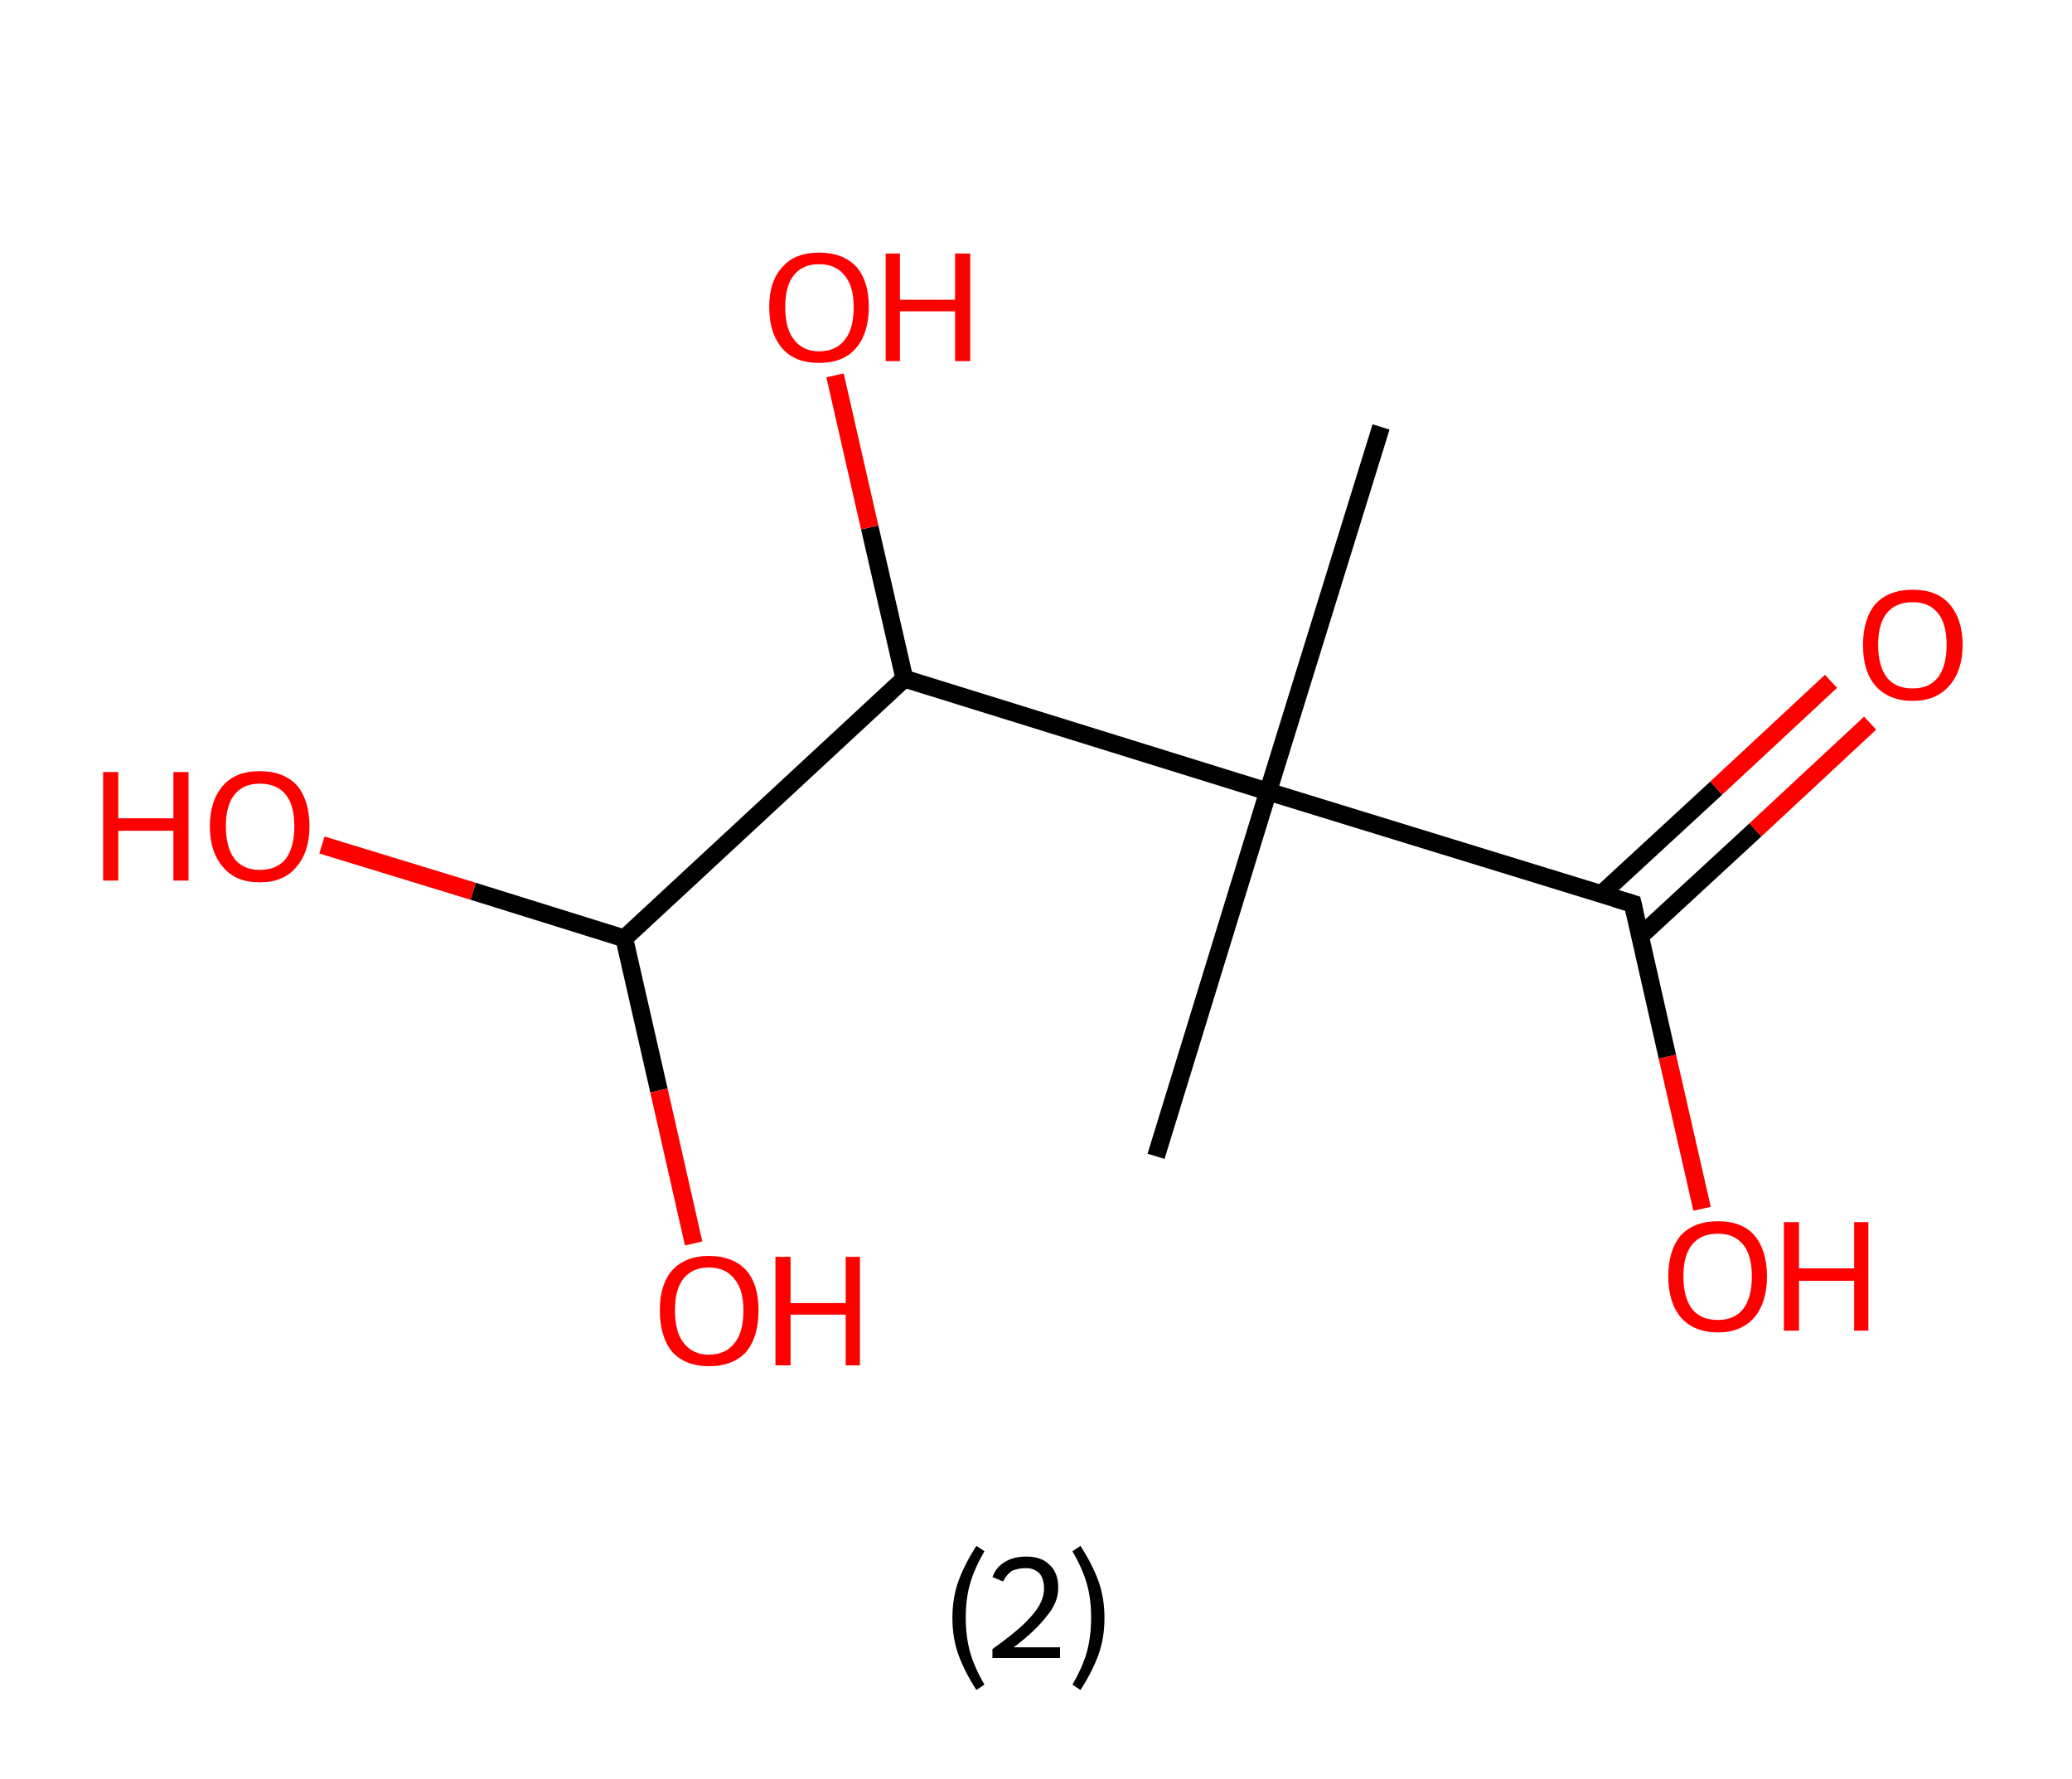 <?xml version='1.0' encoding='ASCII' standalone='yes'?>
<svg xmlns="http://www.w3.org/2000/svg" xmlns:rdkit="http://www.rdkit.org/xml" xmlns:xlink="http://www.w3.org/1999/xlink" version="1.1" baseProfile="full" xml:space="preserve" width="233px" height="200px" viewBox="0 0 233 200">
<!-- END OF HEADER -->
<rect style="opacity:1.0;fill:#FFFFFF;stroke:none" width="233.0" height="200.0" x="0.0" y="0.0"> </rect>
<path class="bond-0 atom-0 atom-1" d="M 155.3,48.0 L 142.6,89.0" style="fill:none;fill-rule:evenodd;stroke:#000000;stroke-width:2.0px;stroke-linecap:butt;stroke-linejoin:miter;stroke-opacity:1"/>
<path class="bond-1 atom-1 atom-2" d="M 142.6,89.0 L 130.0,130.0" style="fill:none;fill-rule:evenodd;stroke:#000000;stroke-width:2.0px;stroke-linecap:butt;stroke-linejoin:miter;stroke-opacity:1"/>
<path class="bond-2 atom-1 atom-3" d="M 142.6,89.0 L 183.6,101.6" style="fill:none;fill-rule:evenodd;stroke:#000000;stroke-width:2.0px;stroke-linecap:butt;stroke-linejoin:miter;stroke-opacity:1"/>
<path class="bond-3 atom-3 atom-4" d="M 184.5,105.2 L 197.4,93.3" style="fill:none;fill-rule:evenodd;stroke:#000000;stroke-width:2.0px;stroke-linecap:butt;stroke-linejoin:miter;stroke-opacity:1"/>
<path class="bond-3 atom-3 atom-4" d="M 197.4,93.3 L 210.3,81.3" style="fill:none;fill-rule:evenodd;stroke:#FF0000;stroke-width:2.0px;stroke-linecap:butt;stroke-linejoin:miter;stroke-opacity:1"/>
<path class="bond-3 atom-3 atom-4" d="M 180.1,100.5 L 193.0,88.6" style="fill:none;fill-rule:evenodd;stroke:#000000;stroke-width:2.0px;stroke-linecap:butt;stroke-linejoin:miter;stroke-opacity:1"/>
<path class="bond-3 atom-3 atom-4" d="M 193.0,88.6 L 205.9,76.6" style="fill:none;fill-rule:evenodd;stroke:#FF0000;stroke-width:2.0px;stroke-linecap:butt;stroke-linejoin:miter;stroke-opacity:1"/>
<path class="bond-4 atom-3 atom-5" d="M 183.6,101.6 L 187.5,118.8" style="fill:none;fill-rule:evenodd;stroke:#000000;stroke-width:2.0px;stroke-linecap:butt;stroke-linejoin:miter;stroke-opacity:1"/>
<path class="bond-4 atom-3 atom-5" d="M 187.5,118.8 L 191.4,135.9" style="fill:none;fill-rule:evenodd;stroke:#FF0000;stroke-width:2.0px;stroke-linecap:butt;stroke-linejoin:miter;stroke-opacity:1"/>
<path class="bond-5 atom-1 atom-6" d="M 142.6,89.0 L 101.7,76.3" style="fill:none;fill-rule:evenodd;stroke:#000000;stroke-width:2.0px;stroke-linecap:butt;stroke-linejoin:miter;stroke-opacity:1"/>
<path class="bond-6 atom-6 atom-7" d="M 101.7,76.3 L 97.8,59.3" style="fill:none;fill-rule:evenodd;stroke:#000000;stroke-width:2.0px;stroke-linecap:butt;stroke-linejoin:miter;stroke-opacity:1"/>
<path class="bond-6 atom-6 atom-7" d="M 97.8,59.3 L 93.9,42.2" style="fill:none;fill-rule:evenodd;stroke:#FF0000;stroke-width:2.0px;stroke-linecap:butt;stroke-linejoin:miter;stroke-opacity:1"/>
<path class="bond-7 atom-6 atom-8" d="M 101.7,76.3 L 70.2,105.5" style="fill:none;fill-rule:evenodd;stroke:#000000;stroke-width:2.0px;stroke-linecap:butt;stroke-linejoin:miter;stroke-opacity:1"/>
<path class="bond-8 atom-8 atom-9" d="M 70.2,105.5 L 53.2,100.2" style="fill:none;fill-rule:evenodd;stroke:#000000;stroke-width:2.0px;stroke-linecap:butt;stroke-linejoin:miter;stroke-opacity:1"/>
<path class="bond-8 atom-8 atom-9" d="M 53.2,100.2 L 36.2,95.0" style="fill:none;fill-rule:evenodd;stroke:#FF0000;stroke-width:2.0px;stroke-linecap:butt;stroke-linejoin:miter;stroke-opacity:1"/>
<path class="bond-9 atom-8 atom-10" d="M 70.2,105.5 L 74.1,122.6" style="fill:none;fill-rule:evenodd;stroke:#000000;stroke-width:2.0px;stroke-linecap:butt;stroke-linejoin:miter;stroke-opacity:1"/>
<path class="bond-9 atom-8 atom-10" d="M 74.1,122.6 L 78.0,139.8" style="fill:none;fill-rule:evenodd;stroke:#FF0000;stroke-width:2.0px;stroke-linecap:butt;stroke-linejoin:miter;stroke-opacity:1"/>
<path d="M 181.6,101.0 L 183.6,101.6 L 183.8,102.5" style="fill:none;stroke:#000000;stroke-width:2.0px;stroke-linecap:butt;stroke-linejoin:miter;stroke-opacity:1;"/>
<path class="atom-4" d="M 209.5 72.5 Q 209.5 69.6, 210.9 67.9 Q 212.4 66.3, 215.1 66.3 Q 217.8 66.3, 219.2 67.9 Q 220.7 69.6, 220.7 72.5 Q 220.7 75.4, 219.2 77.1 Q 217.7 78.8, 215.1 78.8 Q 212.4 78.8, 210.9 77.1 Q 209.5 75.5, 209.5 72.5 M 215.1 77.4 Q 216.9 77.4, 217.9 76.2 Q 218.9 74.9, 218.9 72.5 Q 218.9 70.1, 217.9 68.9 Q 216.9 67.7, 215.1 67.7 Q 213.2 67.7, 212.2 68.9 Q 211.2 70.1, 211.2 72.5 Q 211.2 74.9, 212.2 76.2 Q 213.2 77.4, 215.1 77.4 " fill="#FF0000"/>
<path class="atom-5" d="M 187.6 143.5 Q 187.6 140.6, 189.0 138.9 Q 190.5 137.3, 193.2 137.3 Q 195.9 137.3, 197.3 138.9 Q 198.7 140.6, 198.7 143.5 Q 198.7 146.4, 197.3 148.1 Q 195.8 149.8, 193.2 149.8 Q 190.5 149.8, 189.0 148.1 Q 187.6 146.4, 187.6 143.5 M 193.2 148.4 Q 195.0 148.4, 196.0 147.2 Q 197.0 145.9, 197.0 143.5 Q 197.0 141.1, 196.0 139.9 Q 195.0 138.7, 193.2 138.7 Q 191.3 138.7, 190.3 139.9 Q 189.3 141.1, 189.3 143.5 Q 189.3 145.9, 190.3 147.2 Q 191.3 148.4, 193.2 148.4 " fill="#FF0000"/>
<path class="atom-5" d="M 200.6 137.4 L 202.3 137.4 L 202.3 142.6 L 208.5 142.6 L 208.5 137.4 L 210.1 137.4 L 210.1 149.6 L 208.5 149.6 L 208.5 144.0 L 202.3 144.0 L 202.3 149.6 L 200.6 149.6 L 200.6 137.4 " fill="#FF0000"/>
<path class="atom-7" d="M 86.5 34.5 Q 86.5 31.6, 88.0 30.0 Q 89.4 28.4, 92.1 28.4 Q 94.8 28.4, 96.3 30.0 Q 97.7 31.6, 97.7 34.5 Q 97.7 37.5, 96.2 39.2 Q 94.8 40.8, 92.1 40.8 Q 89.4 40.8, 88.0 39.2 Q 86.5 37.5, 86.5 34.5 M 92.1 39.5 Q 94.0 39.5, 95.0 38.2 Q 96.0 37.0, 96.0 34.5 Q 96.0 32.2, 95.0 31.0 Q 94.0 29.7, 92.1 29.7 Q 90.3 29.7, 89.3 30.9 Q 88.3 32.1, 88.3 34.5 Q 88.3 37.0, 89.3 38.2 Q 90.3 39.5, 92.1 39.5 " fill="#FF0000"/>
<path class="atom-7" d="M 99.6 28.5 L 101.2 28.5 L 101.2 33.7 L 107.4 33.7 L 107.4 28.5 L 109.1 28.5 L 109.1 40.6 L 107.4 40.6 L 107.4 35.0 L 101.2 35.0 L 101.2 40.6 L 99.6 40.6 L 99.6 28.5 " fill="#FF0000"/>
<path class="atom-9" d="M 11.6 86.8 L 13.3 86.8 L 13.3 92.0 L 19.5 92.0 L 19.5 86.8 L 21.2 86.8 L 21.2 99.0 L 19.5 99.0 L 19.5 93.4 L 13.3 93.4 L 13.3 99.0 L 11.6 99.0 L 11.6 86.8 " fill="#FF0000"/>
<path class="atom-9" d="M 23.6 92.9 Q 23.6 90.0, 25.1 88.3 Q 26.5 86.7, 29.2 86.7 Q 31.9 86.7, 33.4 88.3 Q 34.8 90.0, 34.8 92.9 Q 34.8 95.8, 33.3 97.5 Q 31.9 99.2, 29.2 99.2 Q 26.5 99.2, 25.1 97.5 Q 23.6 95.8, 23.6 92.9 M 29.2 97.8 Q 31.1 97.8, 32.1 96.6 Q 33.1 95.3, 33.1 92.9 Q 33.1 90.5, 32.1 89.3 Q 31.1 88.1, 29.2 88.1 Q 27.4 88.1, 26.4 89.3 Q 25.4 90.5, 25.4 92.9 Q 25.4 95.3, 26.4 96.6 Q 27.4 97.8, 29.2 97.8 " fill="#FF0000"/>
<path class="atom-10" d="M 74.2 147.3 Q 74.2 144.4, 75.6 142.8 Q 77.1 141.2, 79.7 141.2 Q 82.4 141.2, 83.9 142.8 Q 85.3 144.4, 85.3 147.3 Q 85.3 150.3, 83.9 152.0 Q 82.4 153.6, 79.7 153.6 Q 77.1 153.6, 75.6 152.0 Q 74.2 150.3, 74.2 147.3 M 79.7 152.3 Q 81.6 152.3, 82.6 151.0 Q 83.6 149.8, 83.6 147.3 Q 83.6 145.0, 82.6 143.8 Q 81.6 142.5, 79.7 142.5 Q 77.9 142.5, 76.9 143.7 Q 75.9 144.9, 75.9 147.3 Q 75.9 149.8, 76.9 151.0 Q 77.9 152.3, 79.7 152.3 " fill="#FF0000"/>
<path class="atom-10" d="M 87.2 141.3 L 88.9 141.3 L 88.9 146.5 L 95.1 146.5 L 95.1 141.3 L 96.7 141.3 L 96.7 153.5 L 95.1 153.5 L 95.1 147.8 L 88.9 147.8 L 88.9 153.5 L 87.2 153.5 L 87.2 141.3 " fill="#FF0000"/>
<path class="legend" d="M 107.1 181.9 Q 107.1 179.6, 107.8 177.7 Q 108.5 175.8, 109.8 173.8 L 110.7 174.4 Q 109.6 176.3, 109.1 178.0 Q 108.6 179.7, 108.6 181.9 Q 108.6 184.0, 109.1 185.8 Q 109.6 187.5, 110.7 189.4 L 109.8 190.0 Q 108.5 188.0, 107.8 186.1 Q 107.1 184.2, 107.1 181.9 " fill="#000000"/>
<path class="legend" d="M 111.6 177.3 Q 112.0 176.2, 113.0 175.6 Q 114.0 175.0, 115.4 175.0 Q 117.1 175.0, 118.0 175.9 Q 119.0 176.8, 119.0 178.5 Q 119.0 180.2, 117.7 181.7 Q 116.5 183.3, 114.0 185.2 L 119.2 185.2 L 119.2 186.4 L 111.6 186.4 L 111.6 185.4 Q 113.7 183.9, 114.9 182.8 Q 116.2 181.6, 116.8 180.6 Q 117.4 179.6, 117.4 178.6 Q 117.4 177.5, 116.9 176.9 Q 116.3 176.3, 115.4 176.3 Q 114.5 176.3, 113.8 176.6 Q 113.2 177.0, 112.8 177.8 L 111.6 177.3 " fill="#000000"/>
<path class="legend" d="M 124.2 181.9 Q 124.2 184.2, 123.5 186.1 Q 122.8 188.0, 121.5 190.0 L 120.6 189.4 Q 121.7 187.5, 122.2 185.8 Q 122.7 184.0, 122.7 181.9 Q 122.7 179.7, 122.2 178.0 Q 121.7 176.3, 120.6 174.4 L 121.5 173.8 Q 122.8 175.8, 123.5 177.7 Q 124.2 179.6, 124.2 181.9 " fill="#000000"/>
</svg>
